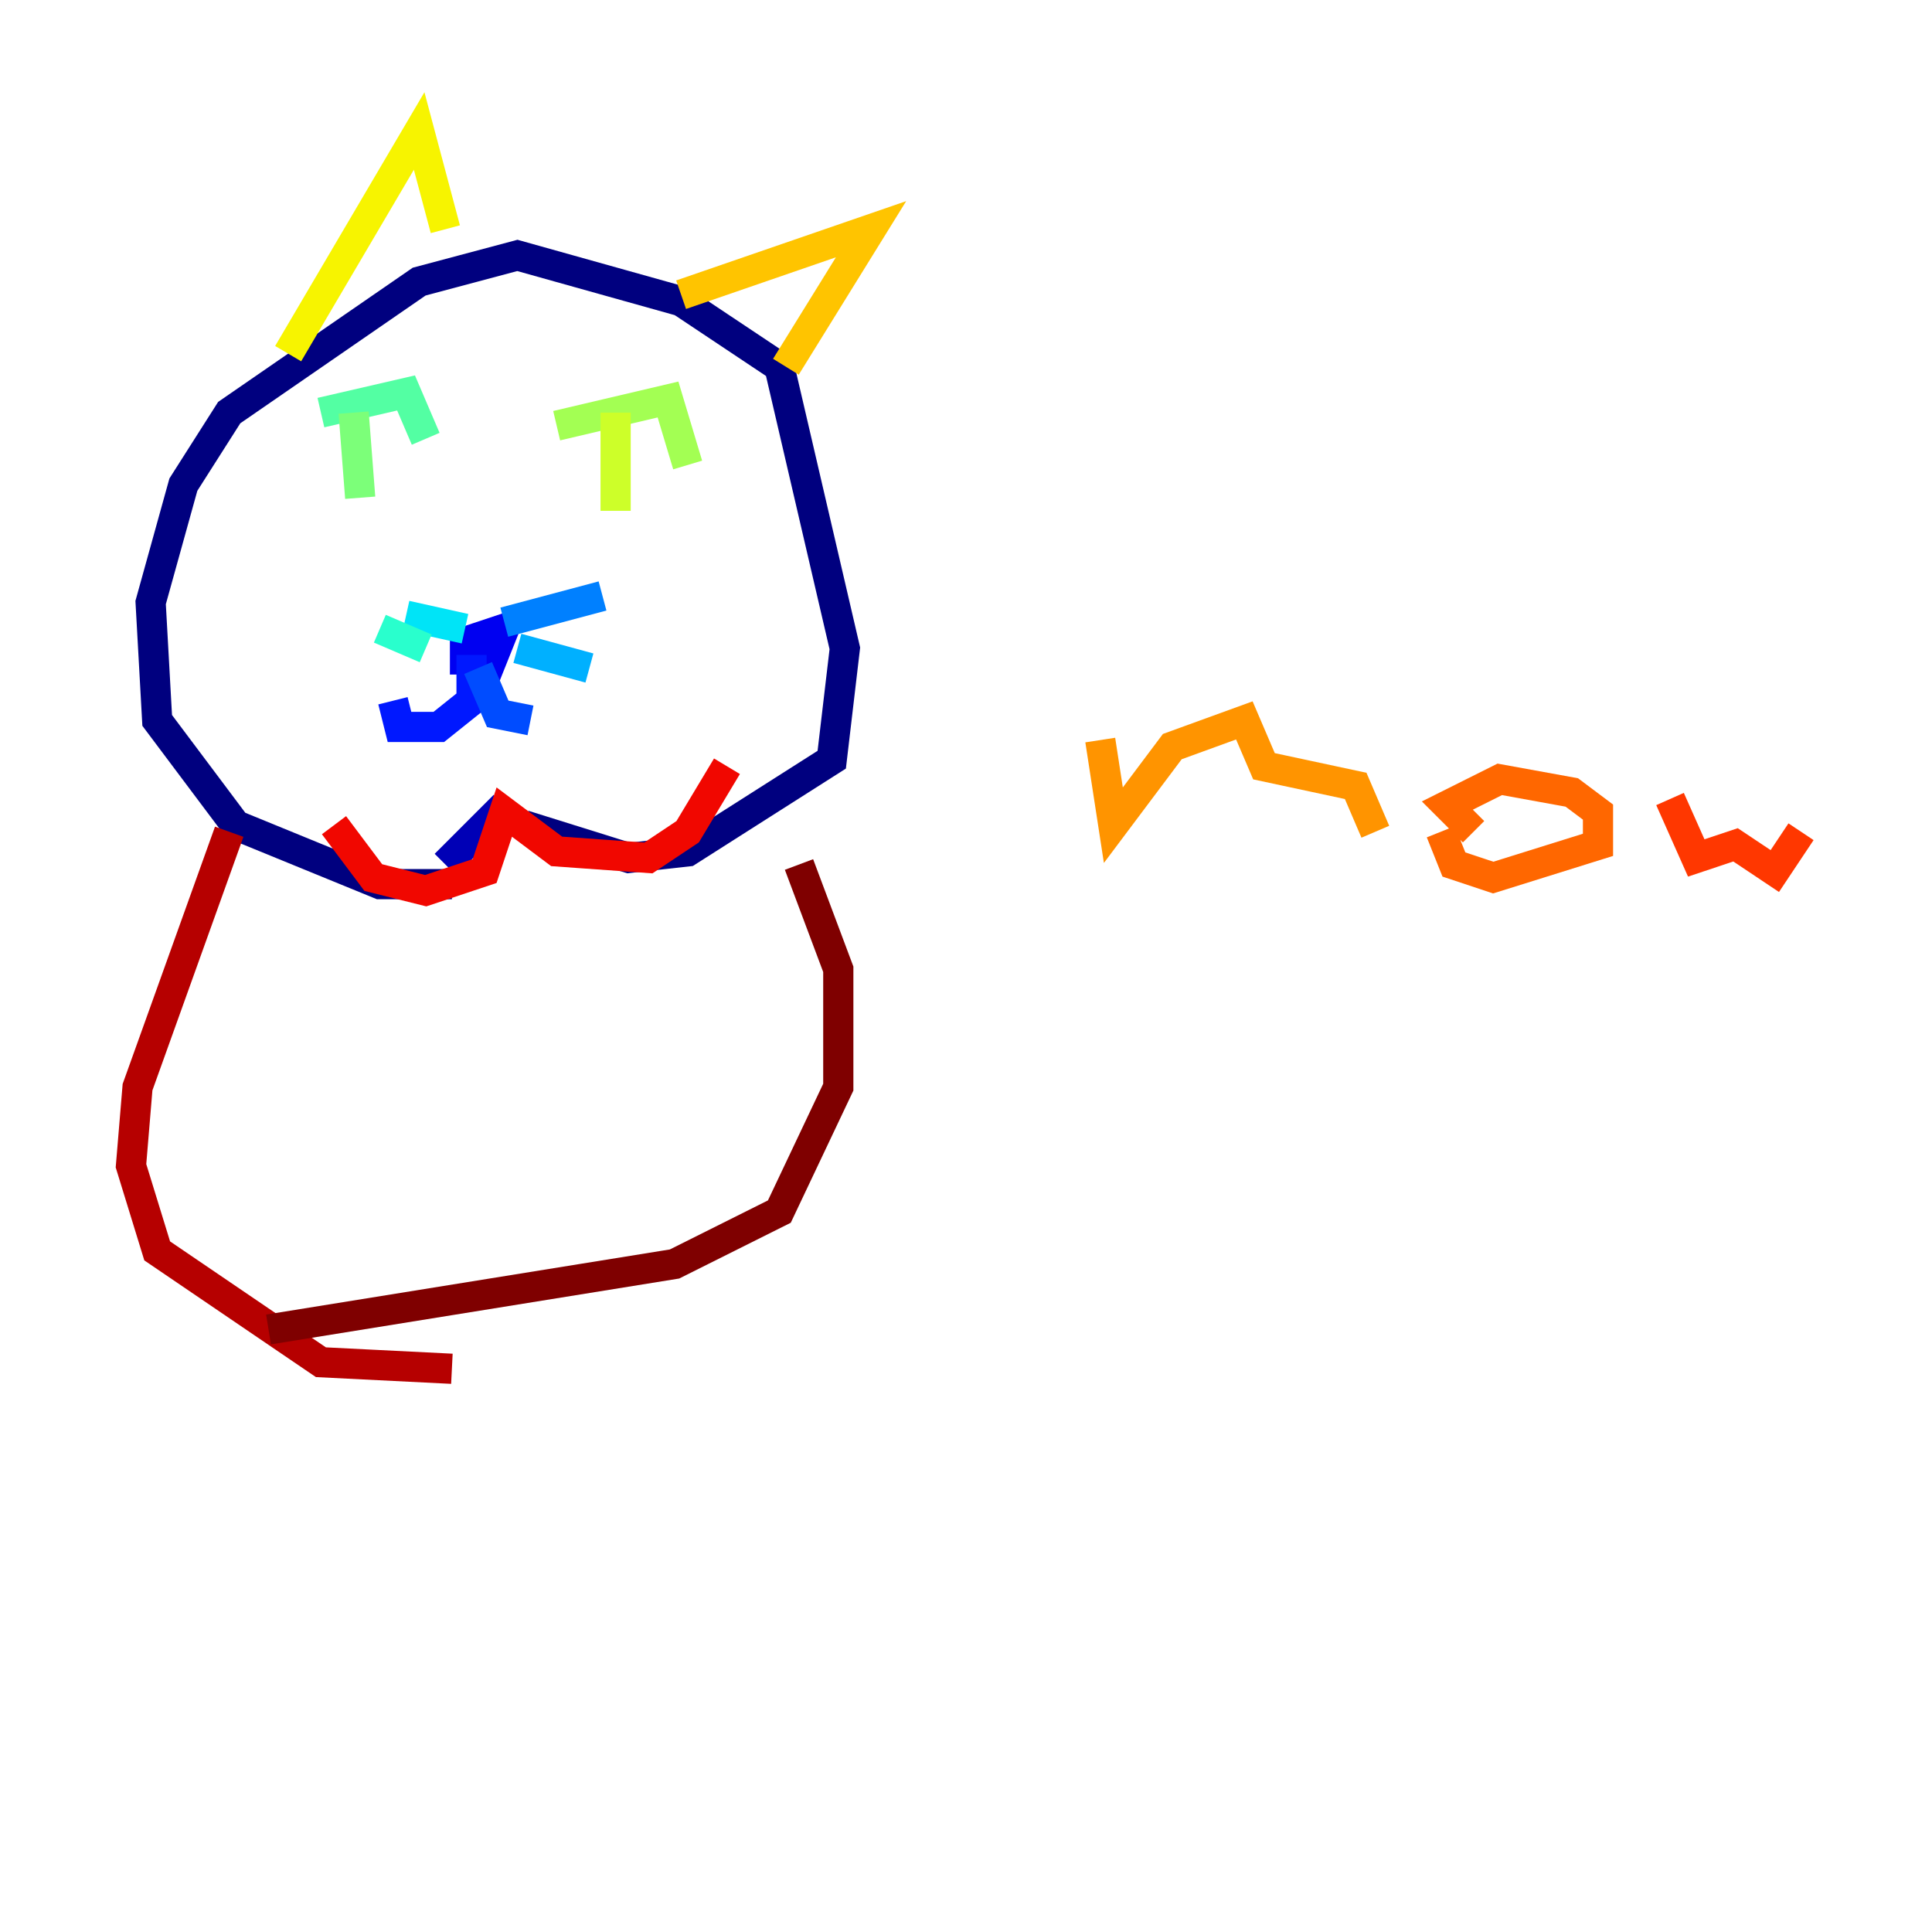 <?xml version="1.0" encoding="utf-8" ?>
<svg baseProfile="tiny" height="128" version="1.2" viewBox="0,0,128,128" width="128" xmlns="http://www.w3.org/2000/svg" xmlns:ev="http://www.w3.org/2001/xml-events" xmlns:xlink="http://www.w3.org/1999/xlink"><defs /><polyline fill="none" points="29.939,58.576 25.166,58.576 15.62,54.671 10.414,47.729 9.98,39.919 12.149,32.108 15.186,27.336 27.77,18.658 34.278,16.922 45.125,19.959 51.634,24.298 55.973,42.956 55.105,50.332 45.559,56.407 41.654,56.841 34.712,54.671" stroke="#00007f" stroke-width="2" /><polyline fill="none" points="29.505,57.275 33.41,53.37" stroke="#0000b6" stroke-width="2" /><polyline fill="none" points="30.807,44.691 30.807,42.522 33.41,41.654 32.542,43.824 31.675,43.39" stroke="#0000f1" stroke-width="2" /><polyline fill="none" points="31.241,43.39 31.241,46.427 29.071,48.163 26.468,48.163 26.034,46.427" stroke="#0018ff" stroke-width="2" /><polyline fill="none" points="31.675,44.258 32.976,47.295 35.146,47.729" stroke="#004cff" stroke-width="2" /><polyline fill="none" points="33.41,41.22 39.919,39.485" stroke="#0080ff" stroke-width="2" /><polyline fill="none" points="34.278,42.956 39.051,44.258" stroke="#00b0ff" stroke-width="2" /><polyline fill="none" points="30.807,41.654 26.902,40.786" stroke="#00e4f7" stroke-width="2" /><polyline fill="none" points="28.203,42.956 25.166,41.654" stroke="#29ffcd" stroke-width="2" /><polyline fill="none" points="21.261,27.336 26.902,26.034 28.203,29.071" stroke="#53ffa3" stroke-width="2" /><polyline fill="none" points="23.43,27.336 23.864,32.976" stroke="#7cff79" stroke-width="2" /><polyline fill="none" points="36.881,28.203 44.258,26.468 45.559,30.807" stroke="#a3ff53" stroke-width="2" /><polyline fill="none" points="40.786,27.336 40.786,33.844" stroke="#cdff29" stroke-width="2" /><polyline fill="none" points="19.091,23.43 27.77,8.678 29.505,15.186" stroke="#f7f400" stroke-width="2" /><polyline fill="none" points="45.125,19.525 57.709,15.186 52.068,24.298" stroke="#ffc400" stroke-width="2" /><polyline fill="none" points="72.895,49.031 73.763,54.671 77.668,49.464 82.441,47.729 83.742,50.766 89.817,52.068 91.119,55.105" stroke="#ff9400" stroke-width="2" /><polyline fill="none" points="95.458,55.105 96.325,57.275 98.929,58.142 105.871,55.973 105.871,53.803 104.136,52.502 99.363,51.634 95.891,53.37 97.627,55.105" stroke="#ff6700" stroke-width="2" /><polyline fill="none" points="110.644,52.936 112.38,56.841 114.983,55.973 117.586,57.709 119.322,55.105" stroke="#ff3700" stroke-width="2" /><polyline fill="none" points="22.129,54.671 24.732,58.142 28.203,59.01 32.108,57.709 33.41,53.803 36.881,56.407 42.956,56.841 45.559,55.105 48.163,50.766" stroke="#f10700" stroke-width="2" /><polyline fill="none" points="15.186,55.105 9.112,72.027 8.678,77.234 10.414,82.875 21.261,90.251 29.939,90.685" stroke="#b60000" stroke-width="2" /><polyline fill="none" points="52.936,57.275 55.539,64.217 55.539,72.027 51.634,80.271 44.691,83.742 17.79,88.081" stroke="#7f0000" stroke-width="2" /></svg>
